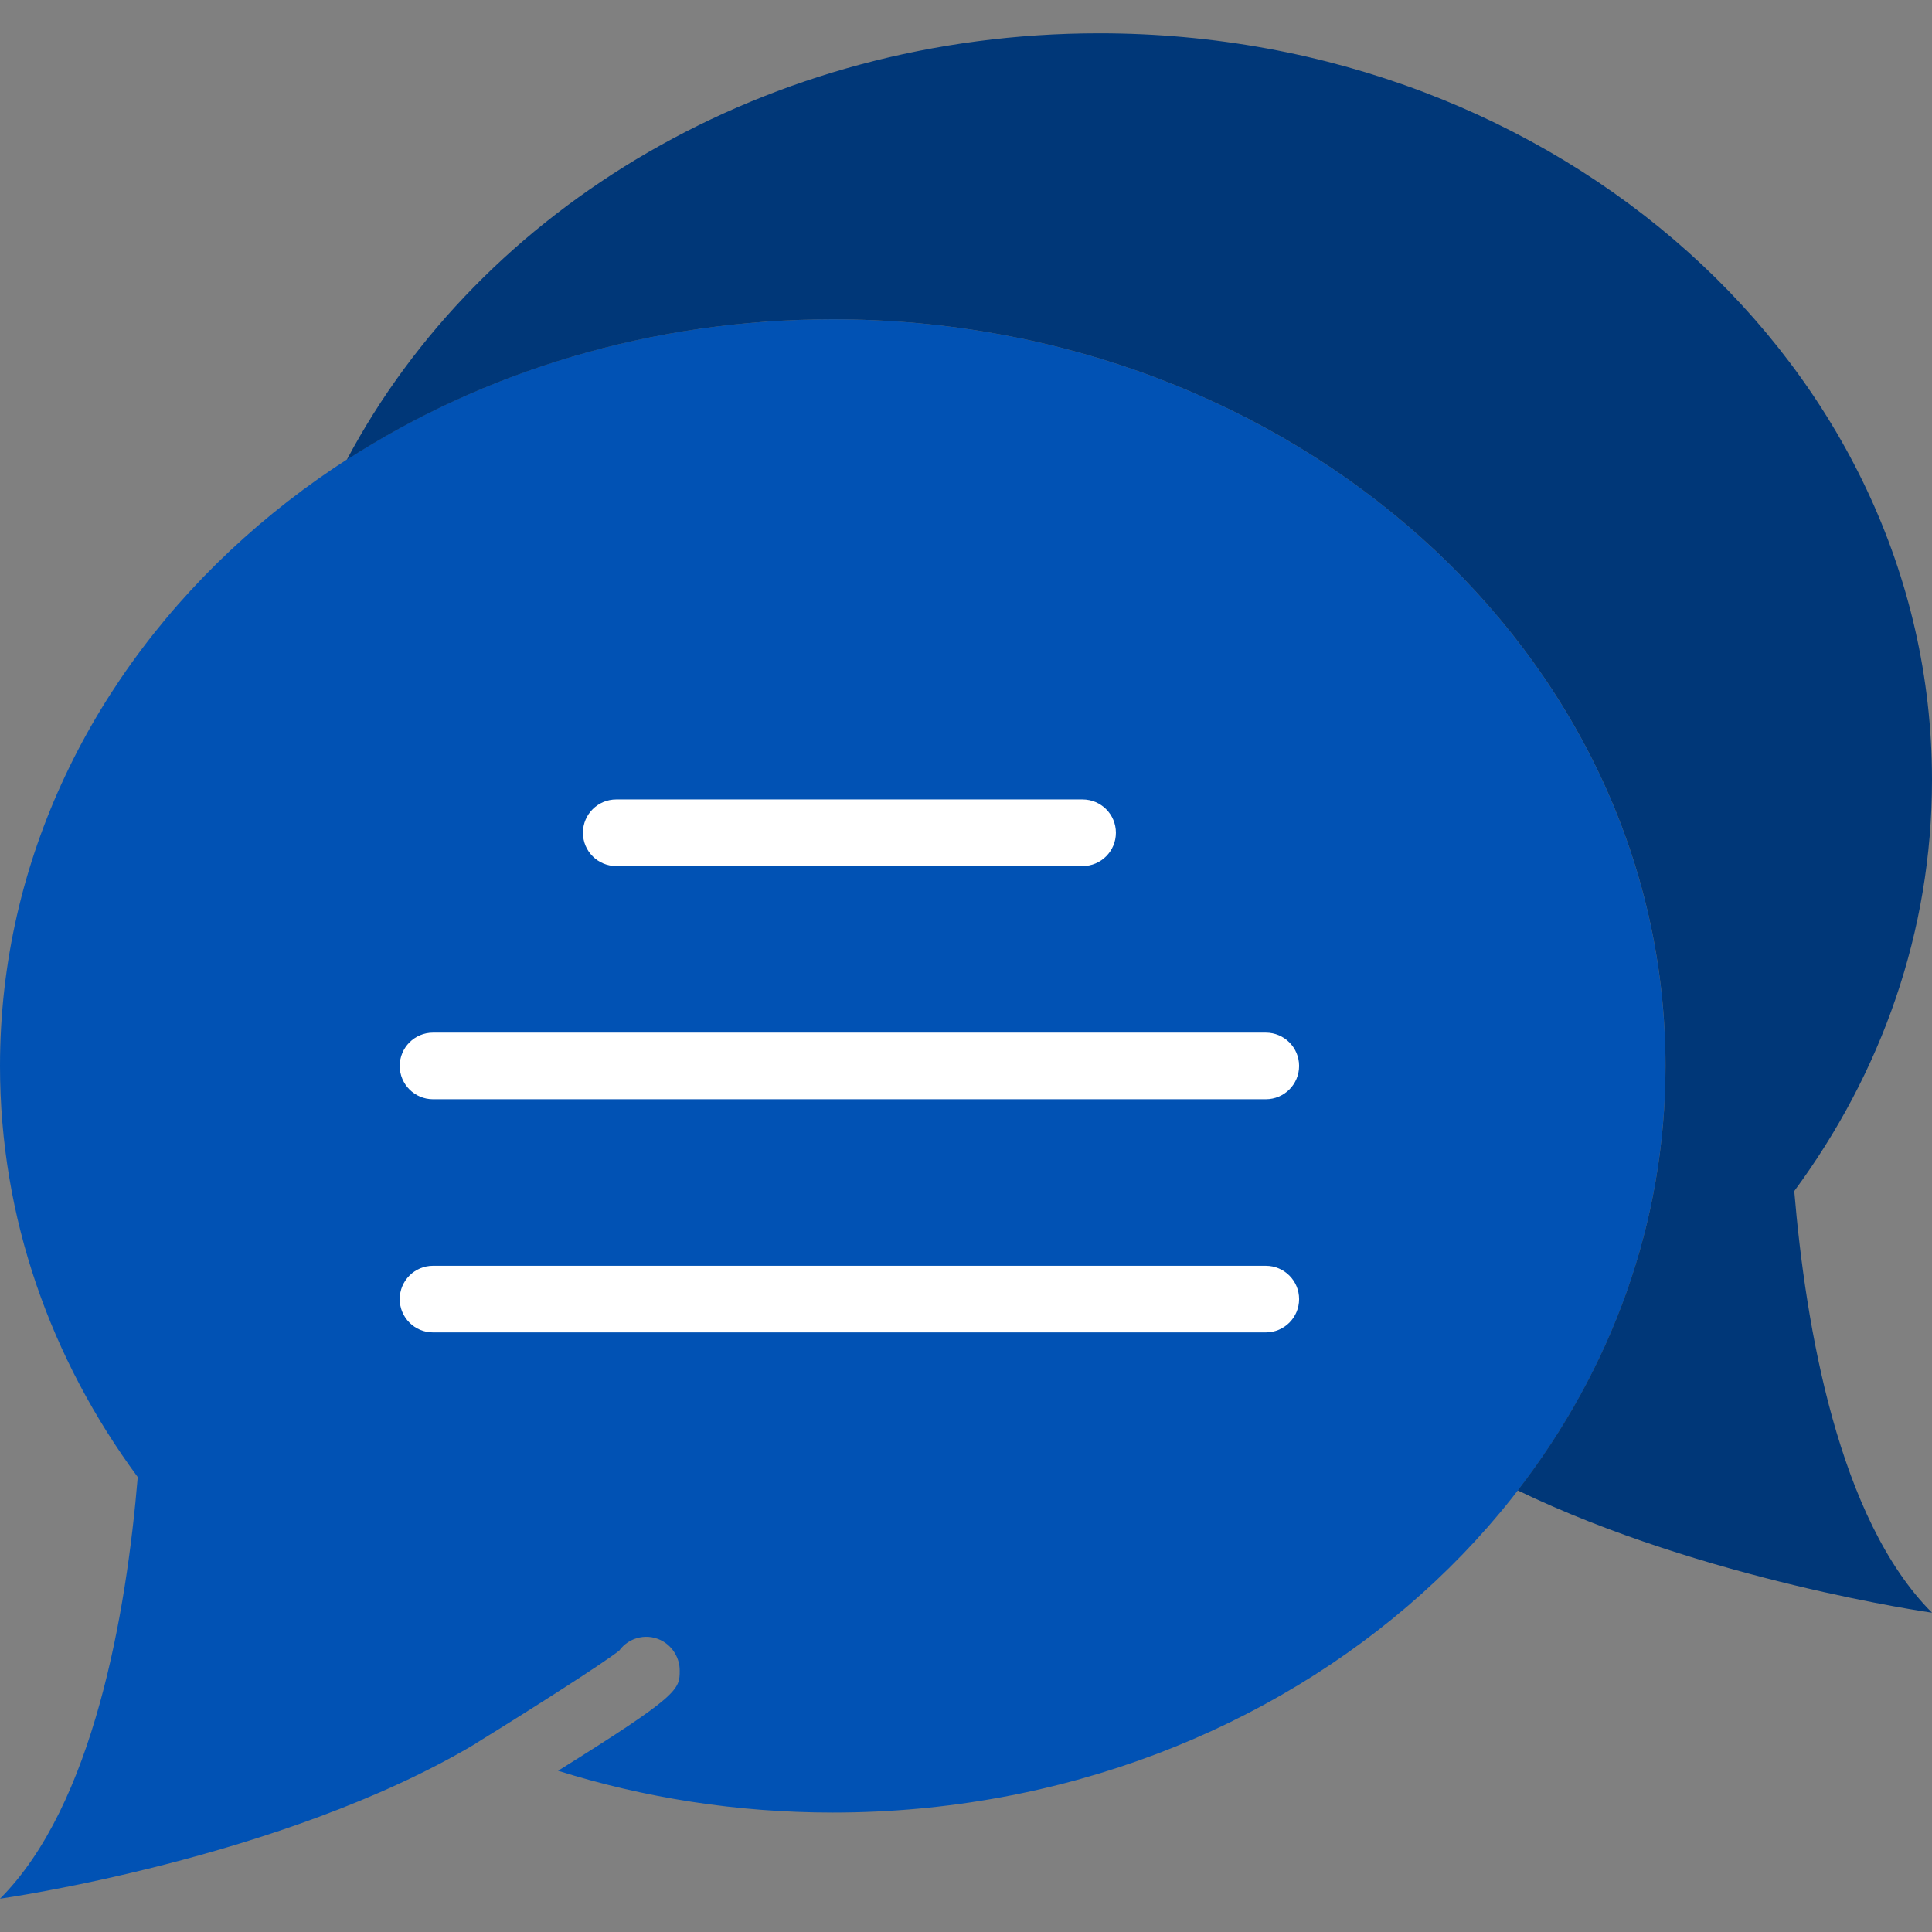 <svg xmlns="http://www.w3.org/2000/svg" xmlns:svgjs="http://svgjs.com/svgjs" xmlns:xlink="http://www.w3.org/1999/xlink" width="288" height="288"><rect width="100%" height="100%" fill="#808080" stroke="none"/><svg xmlns="http://www.w3.org/2000/svg" width="288" height="288" enable-background="new 0 0 58 58" viewBox="0 0 58 58"><path fill="#0152b4" d="M25,9.586C11.193,9.586,0,19.621,0,32c0,4.562,1.524,8.803,4.135,12.343
		C3.792,48.433,2.805,54.194,0,57c0,0,8.47-1.191,14.273-4.651c0.006-0.004,0.009-0.01,0.014-0.013
		c1.794-1.106,3.809-2.397,4.302-2.783c0.301-0.417,0.879-0.543,1.328-0.271c0.298,0.181,0.487,0.512,0.488,0.86
		c0.003,0.582-0.008,0.744-3.651,3.018c2.582,0.81,5.355,1.254,8.245,1.254c13.807,0,25-10.035,25-22.414S38.807,9.586,25,9.586z" class="color0391fd svgShape"/><path fill="#003778" d="M58,23.414C58,11.035,46.807,1,33,1c-9.97,0-18.575,5.234-22.589,12.804
		C14.518,11.153,19.553,9.586,25,9.586c13.807,0,25,10.035,25,22.414c0,4.735-1.642,9.124-4.437,12.743
		C51.162,47.448,58,48.414,58,48.414c-2.805-2.805-3.792-8.566-4.135-12.657C56.476,32.217,58,27.976,58,23.414z" class="color0f71d3 svgShape"/><path fill="#fff" d="M32.5 26h-14c-.552 0-1-.447-1-1s.448-1 1-1h14c.552 0 1 .447 1 1S33.052 26 32.5 26zM38 33H13c-.552 0-1-.447-1-1s.448-1 1-1h25c.552 0 1 .447 1 1S38.552 33 38 33zM38 40H13c-.552 0-1-.447-1-1s.448-1 1-1h25c.552 0 1 .447 1 1S38.552 40 38 40z" class="colorfff svgShape"/></svg></svg>